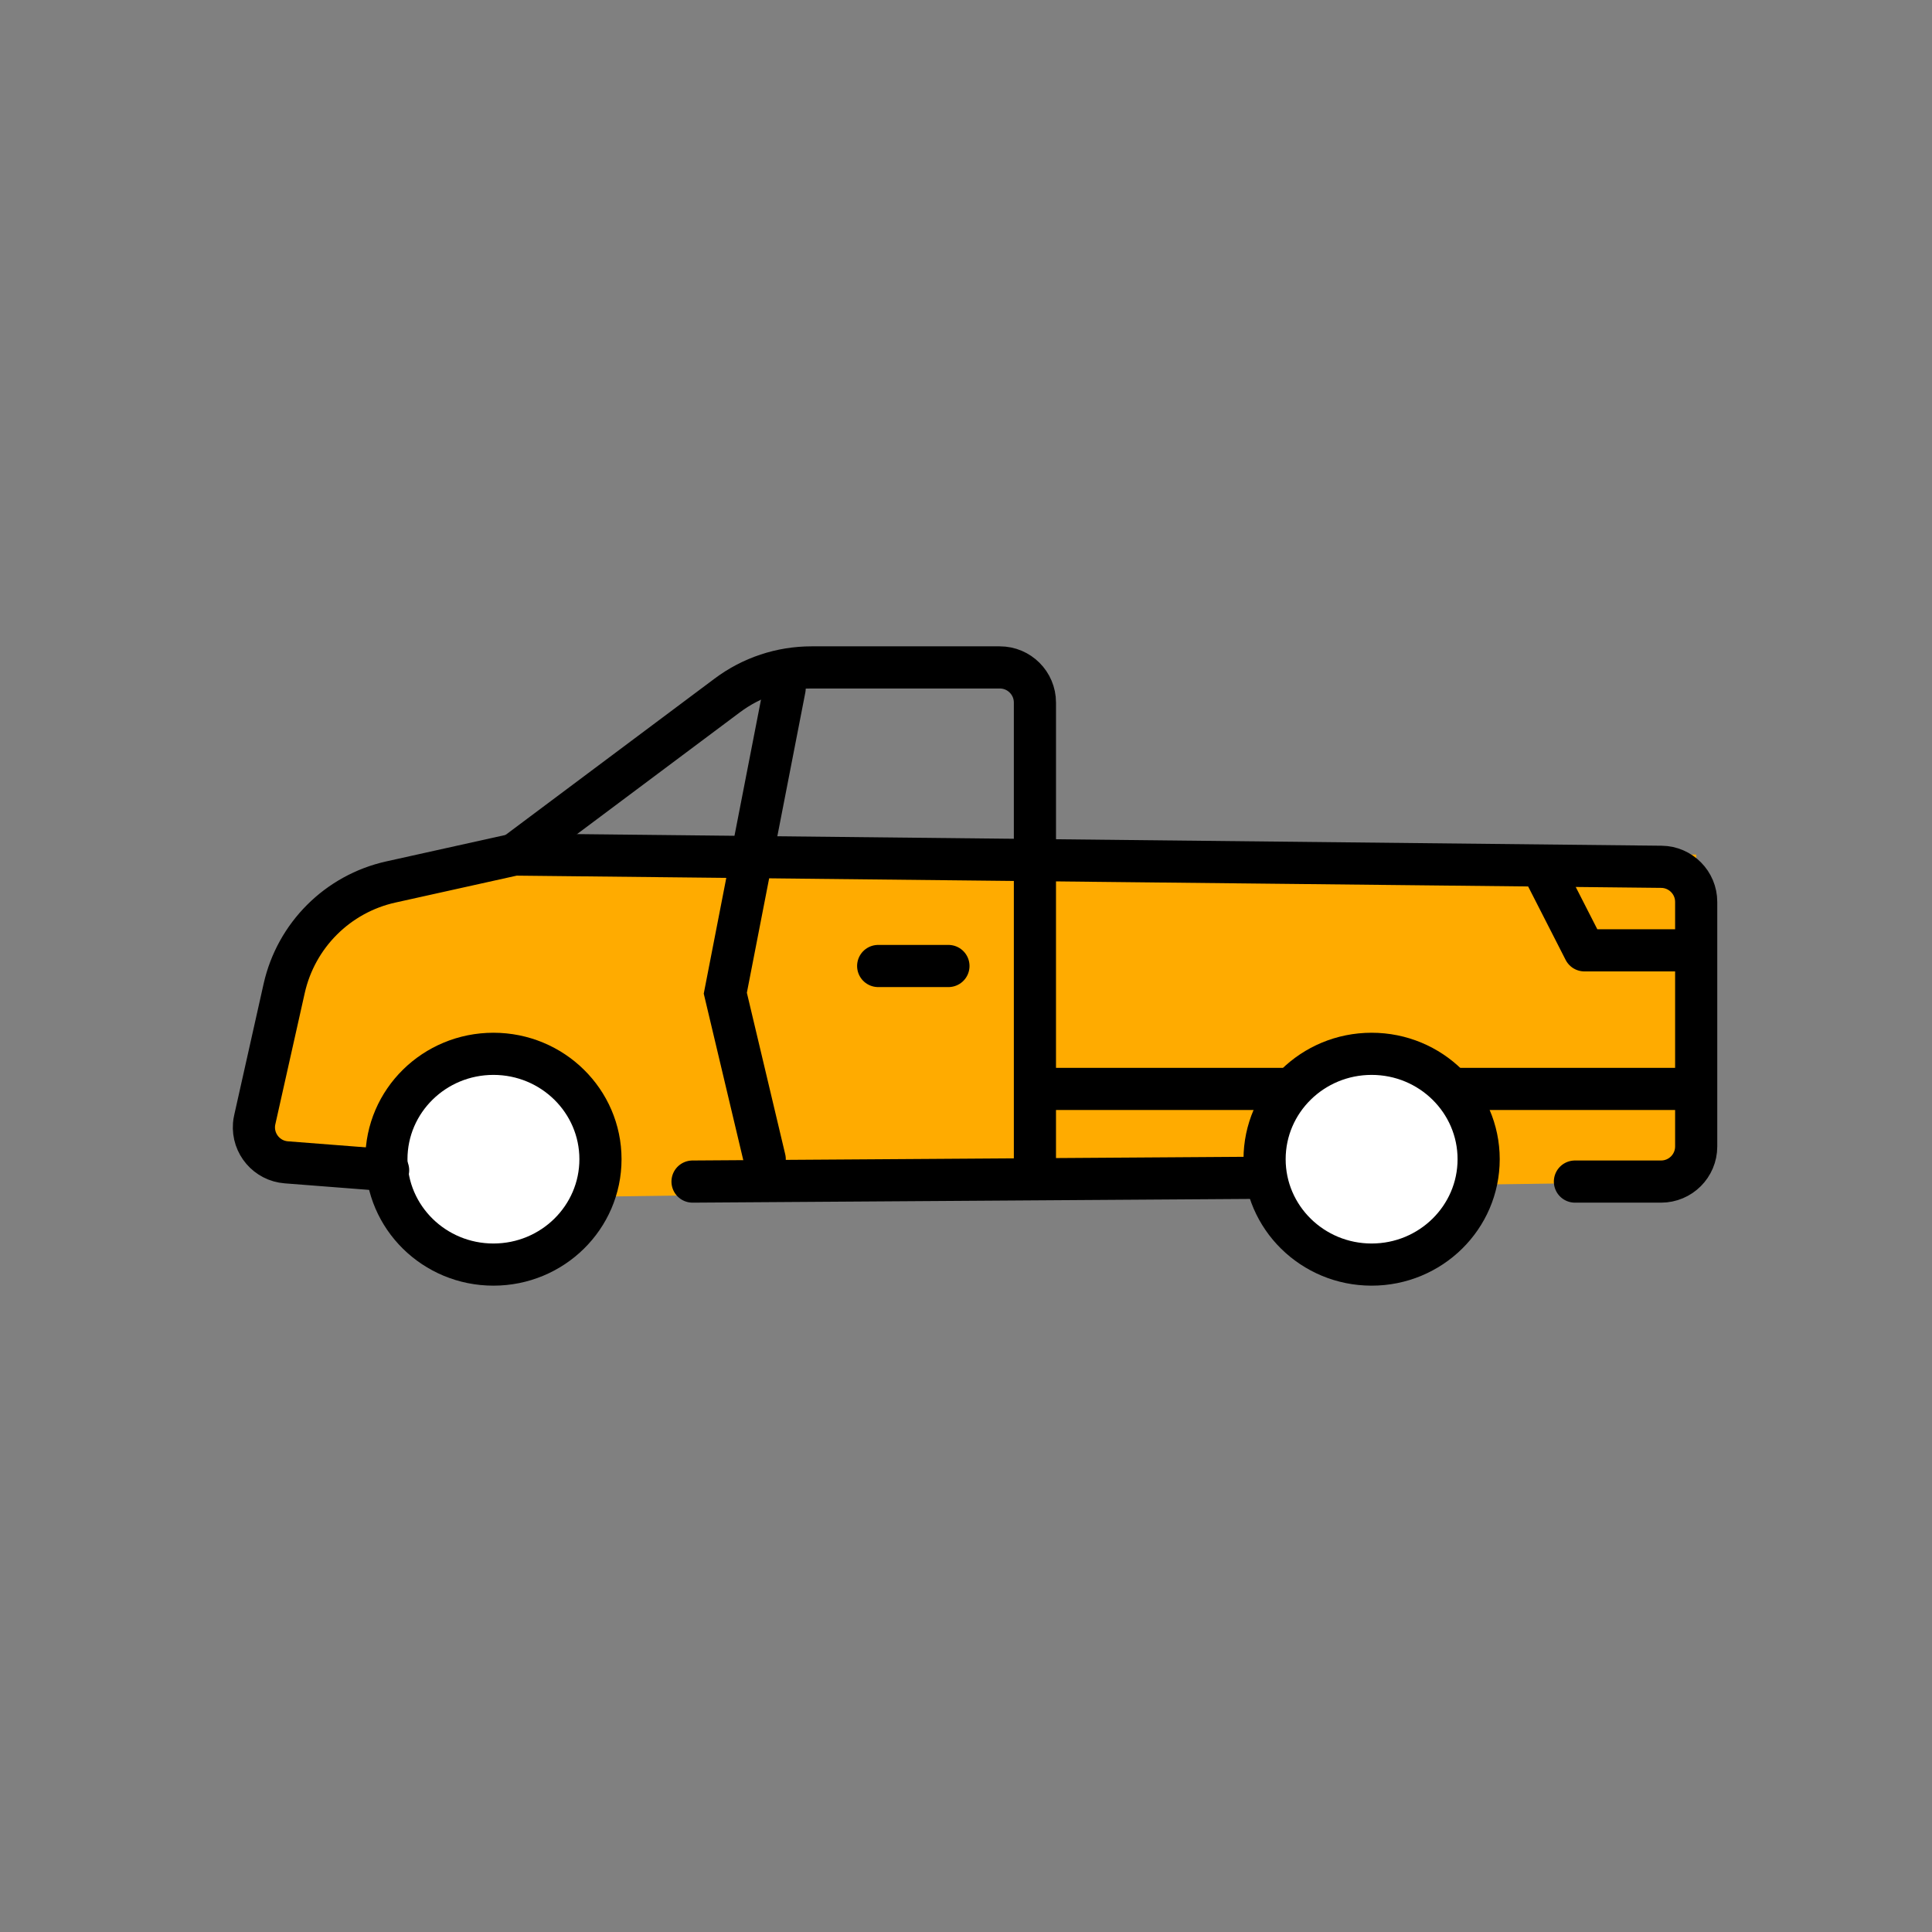 <?xml version="1.0" encoding="UTF-8"?>
<svg width="55px" height="55px" viewBox="0 0 55 55" version="1.1" xmlns="http://www.w3.org/2000/svg" xmlns:xlink="http://www.w3.org/1999/xlink">
    <rect x="0" y="0" width="55" height="55" fill="#808080" stroke="none"/>
    <title>8 color</title>
    <g id="8-color" stroke="none" stroke-width="1" fill="none" fill-rule="evenodd">
        <polygon id="Path-51" fill="#FFAB00" points="7.532 33 15.778 34.083 48.276 33.637 48.287 24.327 29.5 24.327 14.647 24.327 9.344 26.3 7.532 30"></polygon>
        <g id="Group-22-Copy" transform="translate(7, 19)">
            <ellipse id="Oval-Copy-6" fill="#FFFFFF" cx="7.047" cy="14" rx="3.047" ry="3"></ellipse>
            <ellipse id="Oval-Copy-15" fill="#FFFFFF" cx="32.047" cy="14" rx="3.047" ry="3"></ellipse>
            <path d="M22.5,12 L30.006,12 M34.383,12 L41.5,12" id="Shape" stroke="#000000" stroke-width="1.2" stroke-linejoin="round"></path>
            <path d="M4.049,14.314 L1.151,14.089 C0.6,14.047 0.189,13.566 0.231,13.015 C0.235,12.967 0.242,12.92 0.253,12.874 L1.09,9.138 C1.43,7.625 2.613,6.444 4.127,6.108 L7.647,5.327 L7.647,5.327 L40.297,5.676 C40.845,5.682 41.287,6.128 41.287,6.676 L41.287,13.637 C41.287,14.19 40.839,14.637 40.287,14.637 L37.835,14.637 L37.835,14.637 M28.851,14.529 L12.715,14.637" id="Shape" stroke="#000000" stroke-width="1.2" stroke-linecap="round"></path>
            <path d="M22.462,14 L22.462,1 C22.462,0.448 22.014,-1.01453063e-16 21.462,0 L16.101,0 C15.237,1.586368e-16 14.397,0.279 13.705,0.797 L7.647,5.327 L7.647,5.327" id="Path-31" stroke="#000000" stroke-width="1.2" stroke-linecap="round"></path>
            <polyline id="Path-32" stroke="#000000" stroke-width="1.2" stroke-linecap="round" points="15.337 0.6 13.648 9.274 14.77 14"></polyline>
            <polyline id="Path-33" stroke="#000000" stroke-width="1.2" stroke-linejoin="round" points="36.945 5.782 38.105 8.054 41.276 8.054"></polyline>
            <ellipse id="Oval-Copy-14" stroke="#000000" stroke-width="1.2" stroke-linejoin="round" cx="7.047" cy="14" rx="3.047" ry="3"></ellipse>
            <ellipse id="Oval-Copy-3" stroke="#000000" stroke-width="1.2" stroke-linejoin="round" cx="32.047" cy="14" rx="3.047" ry="3"></ellipse>
            <line x1="18" y1="8.5" x2="20" y2="8.5" id="Line-5" stroke="#000000" stroke-width="1.2" stroke-linecap="round" stroke-linejoin="round"></line>
        </g>
    </g>
</svg>